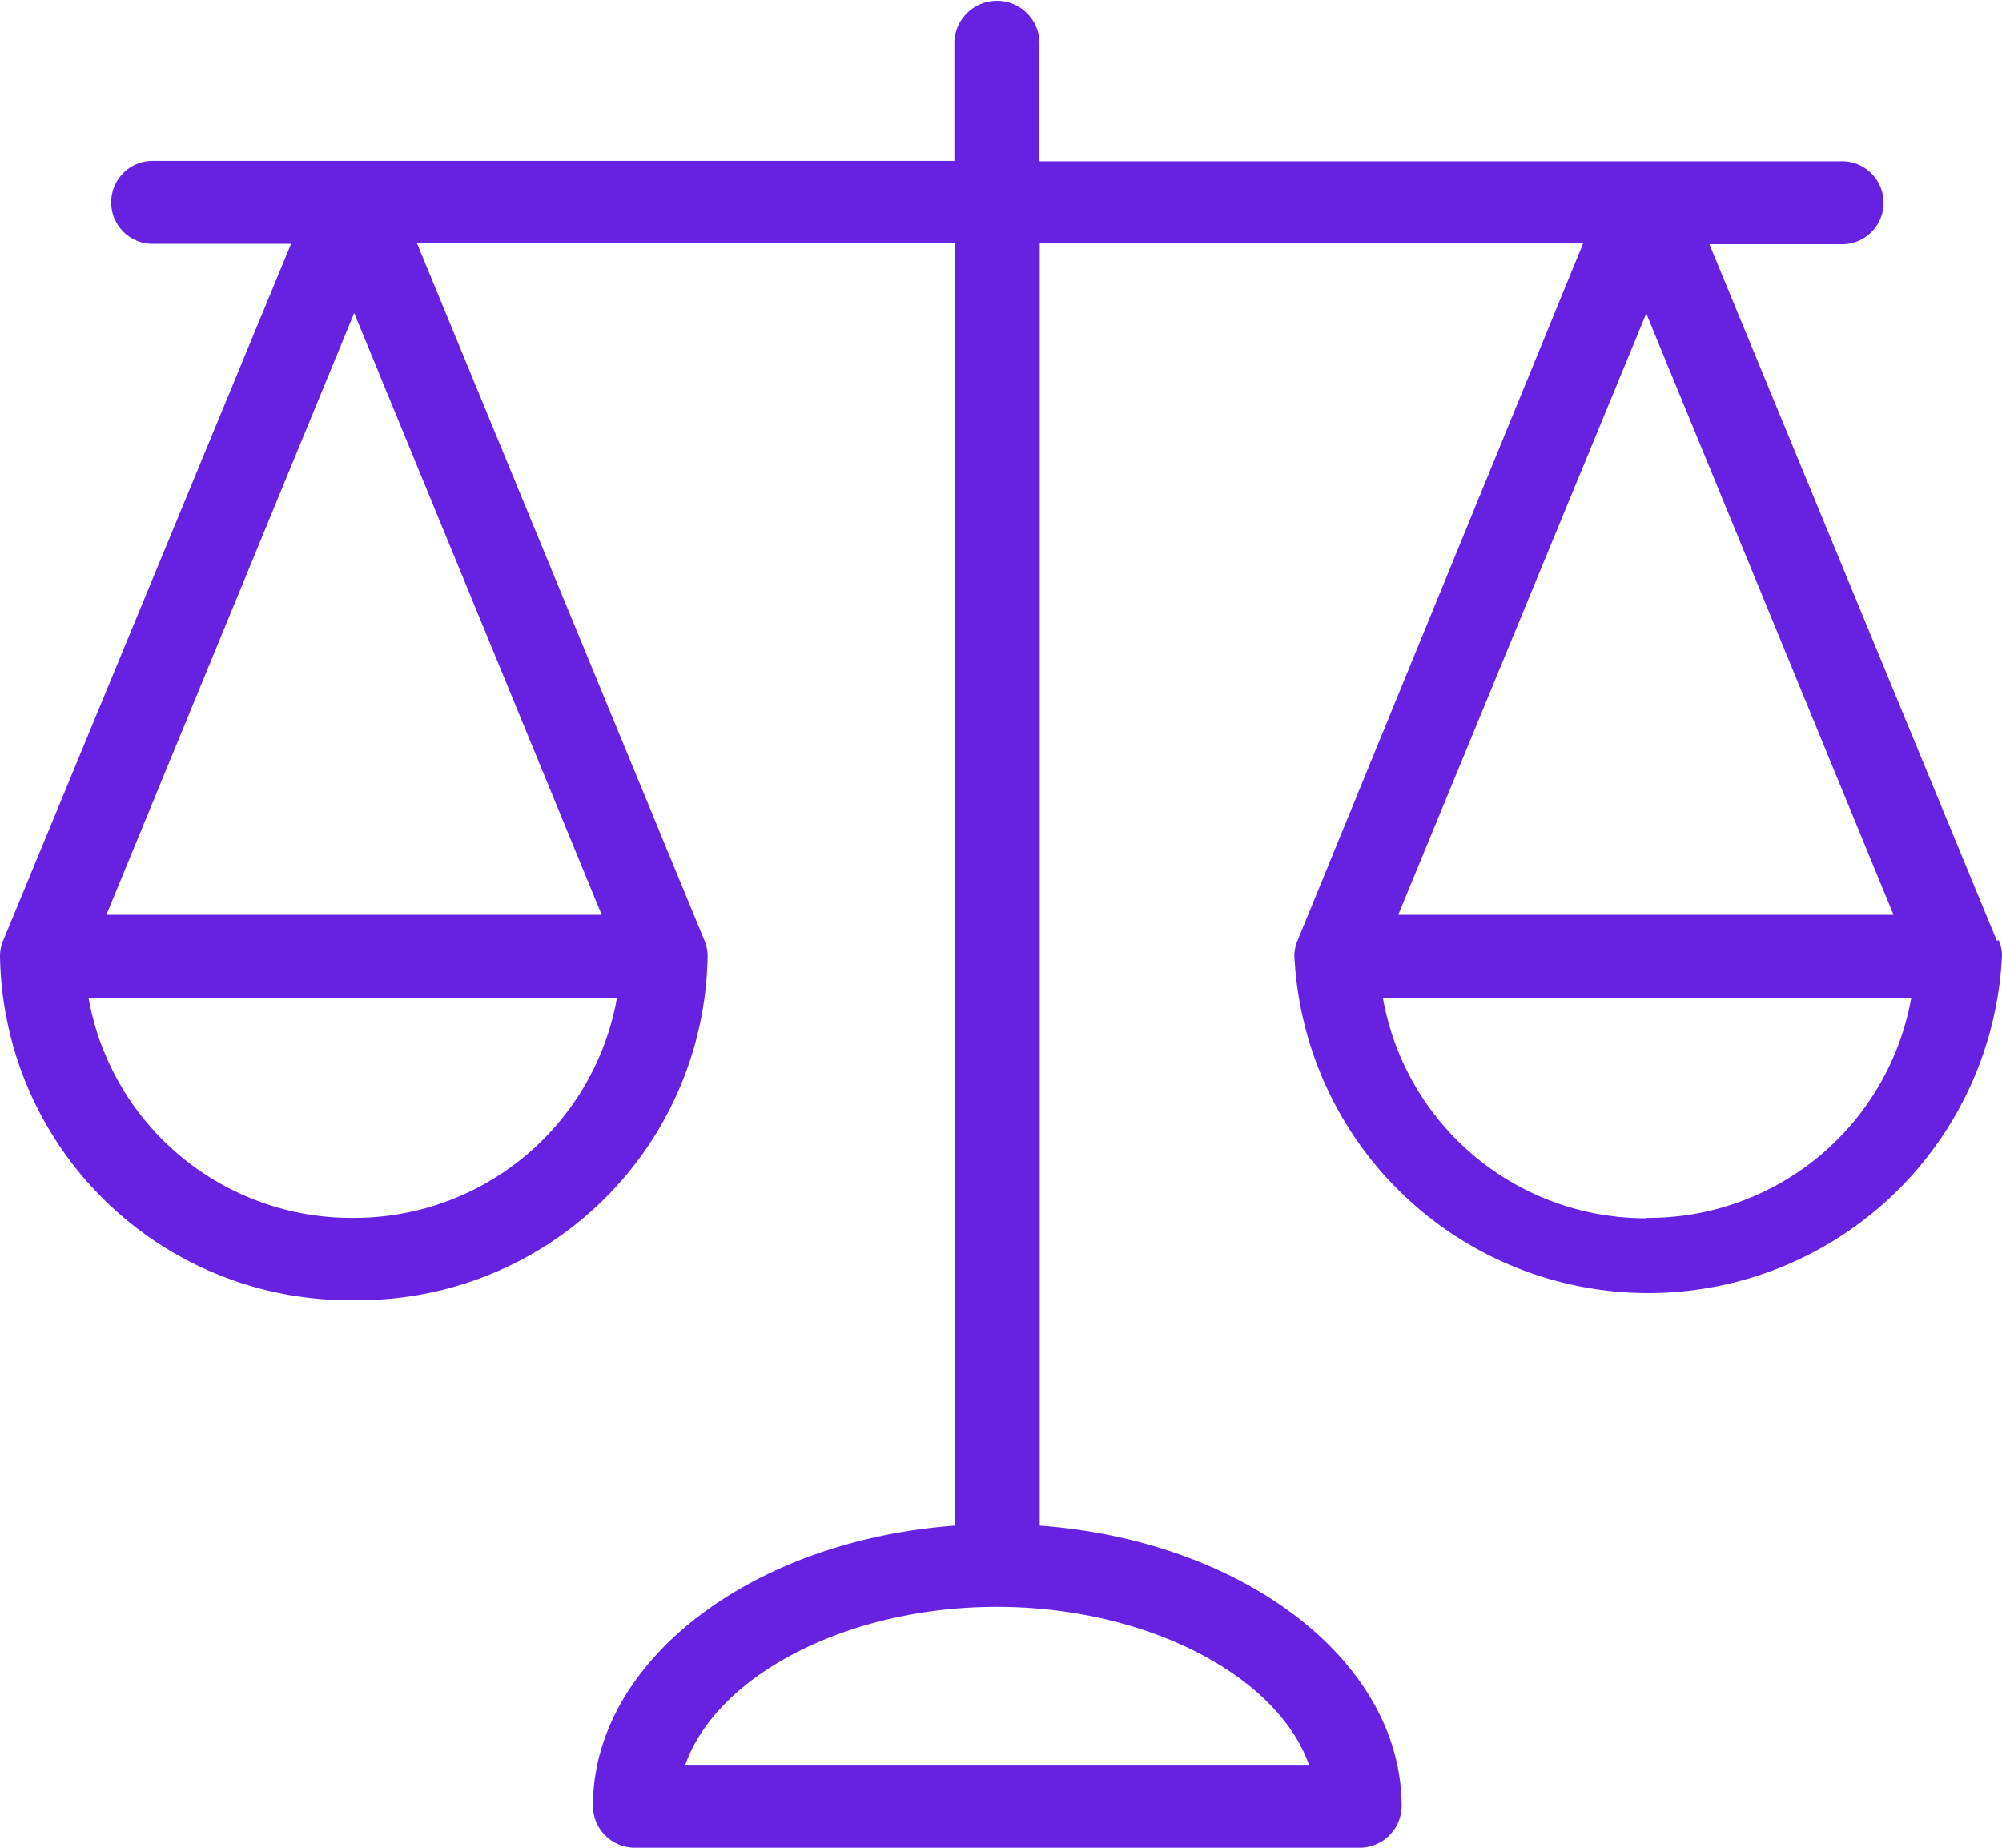<svg xmlns="http://www.w3.org/2000/svg" width="100%" height="100%" viewBox="0 0 26 24" preserveAspectRatio="xMidYMid meet">
  <g id="compare" transform="translate(0 -9.96)">
    <g id="Group_11" data-name="Group 11" transform="translate(0 9.96)">
      <path id="Path_14" data-name="Path 14" d="M25.956,22.17l-.022.011L22.2,13.132h1.7a.539.539,0,1,0,0-1.077h-10.4V10.5a.553.553,0,0,0-1.105,0V12.05H2.006a.539.539,0,1,0,0,1.077H3.78L.044,22.17a.527.527,0,0,0-.044.2,4.538,4.538,0,0,0,4.595,4.478A4.538,4.538,0,0,0,9.19,22.369a.527.527,0,0,0-.044-.2l-3.73-9.048H12.4V29.775c-2.636.194-4.7,1.756-4.7,3.646a.546.546,0,0,0,.553.539H17.65a.546.546,0,0,0,.553-.539c0-1.89-2.061-3.452-4.7-3.646V13.122h7.057L16.854,22.17a.527.527,0,0,0-.044.2,4.6,4.6,0,0,0,9.19,0A.527.527,0,0,0,25.956,22.17ZM4.592,25.779a3.467,3.467,0,0,1-3.443-2.86H8.013A3.466,3.466,0,0,1,4.592,25.779Zm3.222-3.937H1.382L4.6,14.026ZM17,32.883H8.9c.409-1.158,2.094-2.052,4.045-2.052S16.589,31.725,17,32.883ZM21.38,14.032l3.211,7.81H18.159Zm0,11.747v.005a3.466,3.466,0,0,1-3.421-2.865h6.863A3.467,3.467,0,0,1,21.38,25.779Z" transform="translate(0 -9.96)" fill="rgb(102, 34, 224)"/>
    </g>
  </g>
</svg>